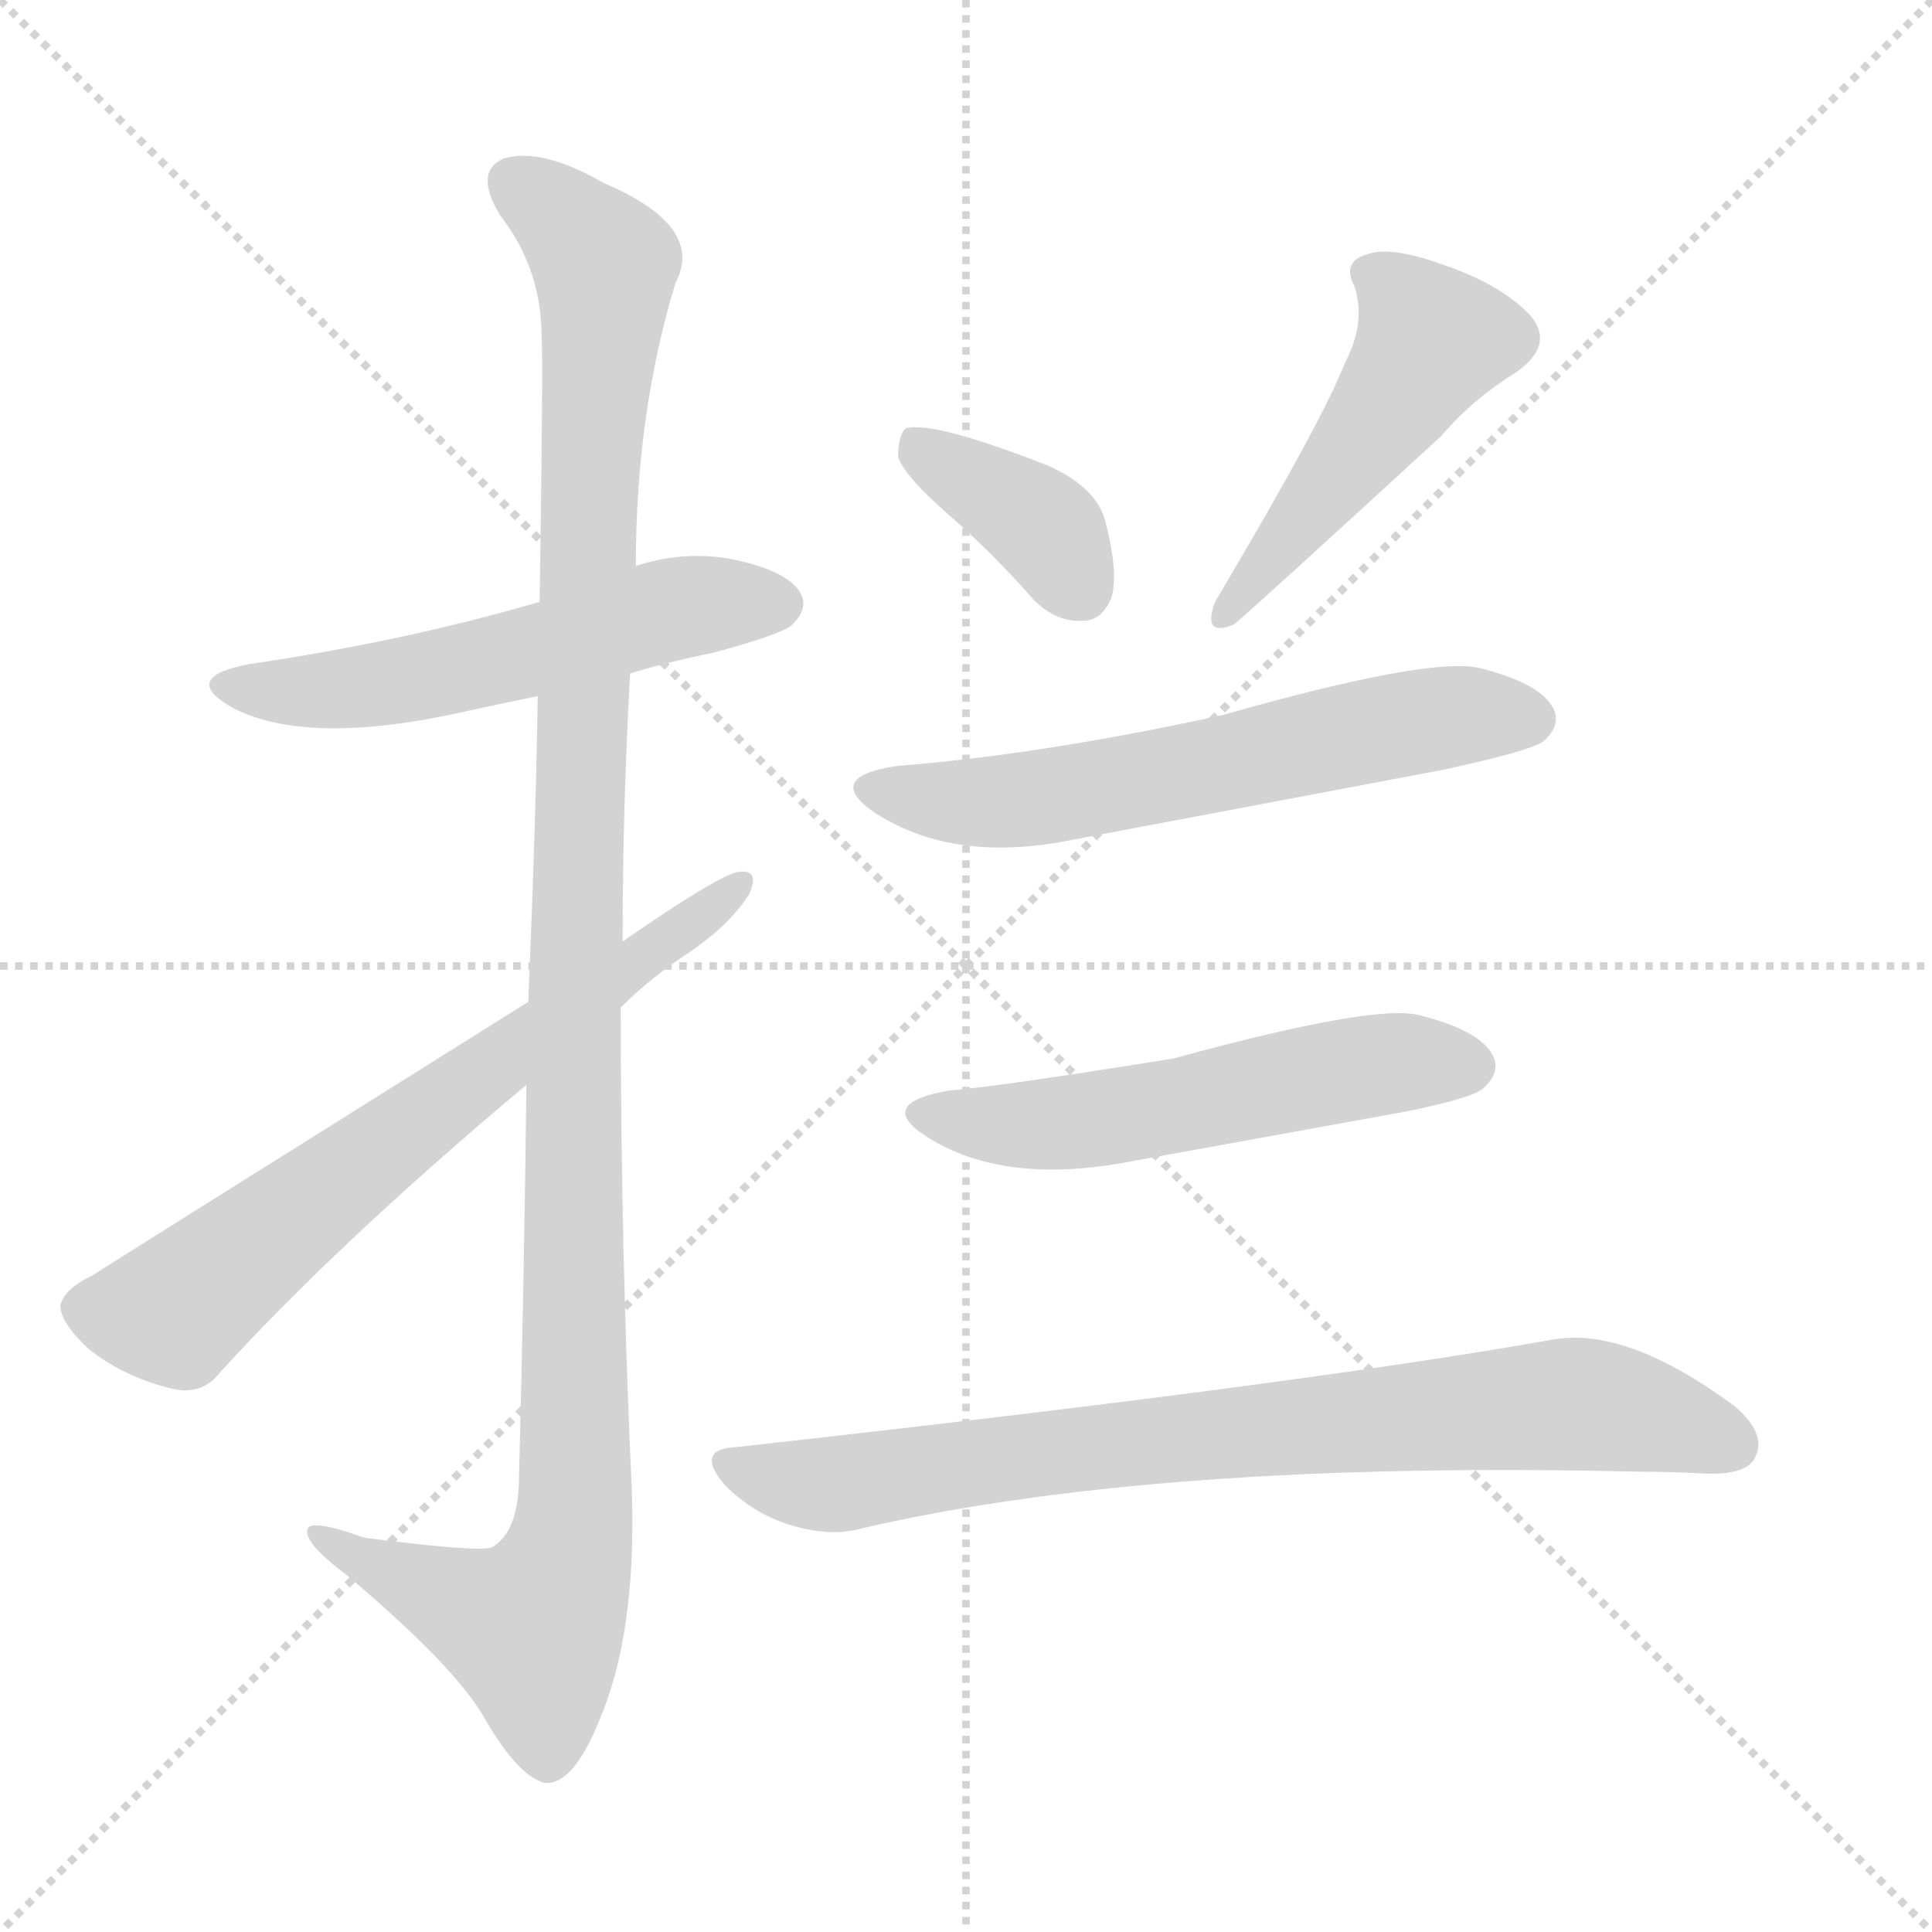 <svg xmlns="http://www.w3.org/2000/svg" version="1.1" viewBox="0 0 1024 1024">
  <g stroke="lightgray" stroke-dasharray="1,1" stroke-width="1" transform="scale(4, 4)">
    <line x1="0" y1="0" x2="256" y2="256" />
    <line x1="256" y1="0" x2="0" y2="256" />
    <line x1="128" y1="0" x2="128" y2="256" />
    <line x1="0" y1="128" x2="256" y2="128" />
  </g>
  <g transform="scale(1.0, -1.0) translate(0.0, -830.00)">
    <style type="text/css">
      
        @keyframes keyframes0 {
          from {
            stroke: blue;
            stroke-dashoffset: 551;
            stroke-width: 128;
          }
          64% {
            animation-timing-function: step-end;
            stroke: blue;
            stroke-dashoffset: 0;
            stroke-width: 128;
          }
          to {
            stroke: black;
            stroke-width: 1024;
          }
        }
        #make-me-a-hanzi-animation-0 {
          animation: keyframes0 0.698s both;
          animation-delay: 0s;
          animation-timing-function: linear;
        }
      
        @keyframes keyframes1 {
          from {
            stroke: blue;
            stroke-dashoffset: 1173;
            stroke-width: 128;
          }
          79% {
            animation-timing-function: step-end;
            stroke: blue;
            stroke-dashoffset: 0;
            stroke-width: 128;
          }
          to {
            stroke: black;
            stroke-width: 1024;
          }
        }
        #make-me-a-hanzi-animation-1 {
          animation: keyframes1 1.205s both;
          animation-delay: 0.698s;
          animation-timing-function: linear;
        }
      
        @keyframes keyframes2 {
          from {
            stroke: blue;
            stroke-dashoffset: 679;
            stroke-width: 128;
          }
          69% {
            animation-timing-function: step-end;
            stroke: blue;
            stroke-dashoffset: 0;
            stroke-width: 128;
          }
          to {
            stroke: black;
            stroke-width: 1024;
          }
        }
        #make-me-a-hanzi-animation-2 {
          animation: keyframes2 0.803s both;
          animation-delay: 1.903s;
          animation-timing-function: linear;
        }
      
        @keyframes keyframes3 {
          from {
            stroke: blue;
            stroke-dashoffset: 376;
            stroke-width: 128;
          }
          55% {
            animation-timing-function: step-end;
            stroke: blue;
            stroke-dashoffset: 0;
            stroke-width: 128;
          }
          to {
            stroke: black;
            stroke-width: 1024;
          }
        }
        #make-me-a-hanzi-animation-3 {
          animation: keyframes3 0.556s both;
          animation-delay: 2.706s;
          animation-timing-function: linear;
        }
      
        @keyframes keyframes4 {
          from {
            stroke: blue;
            stroke-dashoffset: 485;
            stroke-width: 128;
          }
          61% {
            animation-timing-function: step-end;
            stroke: blue;
            stroke-dashoffset: 0;
            stroke-width: 128;
          }
          to {
            stroke: black;
            stroke-width: 1024;
          }
        }
        #make-me-a-hanzi-animation-4 {
          animation: keyframes4 0.645s both;
          animation-delay: 3.262s;
          animation-timing-function: linear;
        }
      
        @keyframes keyframes5 {
          from {
            stroke: blue;
            stroke-dashoffset: 605;
            stroke-width: 128;
          }
          66% {
            animation-timing-function: step-end;
            stroke: blue;
            stroke-dashoffset: 0;
            stroke-width: 128;
          }
          to {
            stroke: black;
            stroke-width: 1024;
          }
        }
        #make-me-a-hanzi-animation-5 {
          animation: keyframes5 0.742s both;
          animation-delay: 3.906s;
          animation-timing-function: linear;
        }
      
        @keyframes keyframes6 {
          from {
            stroke: blue;
            stroke-dashoffset: 545;
            stroke-width: 128;
          }
          64% {
            animation-timing-function: step-end;
            stroke: blue;
            stroke-dashoffset: 0;
            stroke-width: 128;
          }
          to {
            stroke: black;
            stroke-width: 1024;
          }
        }
        #make-me-a-hanzi-animation-6 {
          animation: keyframes6 0.694s both;
          animation-delay: 4.649s;
          animation-timing-function: linear;
        }
      
        @keyframes keyframes7 {
          from {
            stroke: blue;
            stroke-dashoffset: 794;
            stroke-width: 128;
          }
          72% {
            animation-timing-function: step-end;
            stroke: blue;
            stroke-dashoffset: 0;
            stroke-width: 128;
          }
          to {
            stroke: black;
            stroke-width: 1024;
          }
        }
        #make-me-a-hanzi-animation-7 {
          animation: keyframes7 0.896s both;
          animation-delay: 5.342s;
          animation-timing-function: linear;
        }
      
    </style>
    
      <path d="M 334 473 Q 353 479 378 484 Q 415 494 420 499 Q 429 508 424 516 Q 417 528 386 534 Q 361 538 337 530 L 286 511 Q 214 490 132 478 Q 95 471 123 455 Q 163 434 247 453 Q 265 457 285 461 L 334 473 Z" fill="lightgray" />
    
      <path d="M 279 255 Q 278 161 275 43 Q 274 18 261 10 Q 255 7 193 15 Q 160 27 163 17 Q 164 10 184 -5 Q 242 -54 257 -81 Q 275 -112 289 -115 Q 304 -116 318 -81 Q 337 -36 335 37 Q 329 167 329 296 L 330 331 Q 330 403 334 473 L 337 530 Q 337 611 358 680 Q 374 710 320 733 Q 287 752 267 746 Q 251 739 265 716 Q 286 689 287 655 Q 288 639 286 511 L 285 461 Q 284 394 280 299 L 279 255 Z" fill="lightgray" />
    
      <path d="M 280 299 Q 55 158 49 154 Q 34 147 32 138 Q 32 129 47 115 Q 66 100 91 94 Q 107 90 117 103 Q 180 172 279 255 L 329 296 Q 345 312 365 325 Q 387 340 397 356 Q 403 369 392 368 Q 382 367 330 331 L 280 299 Z" fill="lightgray" />
    
      <path d="M 503 557 Q 525 538 548 512 Q 560 500 574 501 Q 584 501 589 513 Q 593 526 586 553 Q 582 571 556 583 Q 495 607 480 603 Q 476 599 476 588 Q 479 578 503 557 Z" fill="lightgray" />
    
      <path d="M 713 638 Q 701 607 644 511 Q 637 492 654 499 Q 666 509 764 599 Q 780 618 804 633 Q 825 648 810 664 Q 794 680 764 690 Q 736 700 724 695 Q 711 691 718 678 Q 724 659 713 638 Z" fill="lightgray" />
    
      <path d="M 475 424 Q 436 418 464 399 Q 506 372 569 385 L 765 422 Q 811 432 818 437 Q 828 446 823 455 Q 816 468 784 476 Q 757 482 648 451 Q 552 430 475 424 Z" fill="lightgray" />
    
      <path d="M 503 252 Q 463 245 492 227 Q 532 202 597 214 L 746 241 Q 780 248 786 253 Q 796 262 791 271 Q 784 284 752 292 Q 728 298 622 269 Q 529 254 503 252 Z" fill="lightgray" />
    
      <path d="M 390 63 Q 368 62 384 43 Q 399 28 418 22 Q 440 15 457 20 Q 613 56 867 50 Q 885 50 903 49 Q 925 48 930 57 Q 937 70 919 85 Q 862 127 823 120 Q 688 96 390 63 Z" fill="lightgray" />
    
    
      <clipPath id="make-me-a-hanzi-clip-0">
        <path d="M 334 473 Q 353 479 378 484 Q 415 494 420 499 Q 429 508 424 516 Q 417 528 386 534 Q 361 538 337 530 L 286 511 Q 214 490 132 478 Q 95 471 123 455 Q 163 434 247 453 Q 265 457 285 461 L 334 473 Z" />
      </clipPath>
      <path clip-path="url(#make-me-a-hanzi-clip-0)" d="M 124 468 L 155 463 L 197 466 L 359 508 L 413 510" fill="none" id="make-me-a-hanzi-animation-0" stroke-dasharray="423 846" stroke-linecap="round" />
    
      <clipPath id="make-me-a-hanzi-clip-1">
        <path d="M 279 255 Q 278 161 275 43 Q 274 18 261 10 Q 255 7 193 15 Q 160 27 163 17 Q 164 10 184 -5 Q 242 -54 257 -81 Q 275 -112 289 -115 Q 304 -116 318 -81 Q 337 -36 335 37 Q 329 167 329 296 L 330 331 Q 330 403 334 473 L 337 530 Q 337 611 358 680 Q 374 710 320 733 Q 287 752 267 746 Q 251 739 265 716 Q 286 689 287 655 Q 288 639 286 511 L 285 461 Q 284 394 280 299 L 279 255 Z" />
      </clipPath>
      <path clip-path="url(#make-me-a-hanzi-clip-1)" d="M 274 731 L 321 690 L 304 307 L 305 28 L 299 -3 L 282 -33 L 220 -10 L 182 8 L 180 15 L 169 15" fill="none" id="make-me-a-hanzi-animation-1" stroke-dasharray="1045 2090" stroke-linecap="round" />
    
      <clipPath id="make-me-a-hanzi-clip-2">
        <path d="M 280 299 Q 55 158 49 154 Q 34 147 32 138 Q 32 129 47 115 Q 66 100 91 94 Q 107 90 117 103 Q 180 172 279 255 L 329 296 Q 345 312 365 325 Q 387 340 397 356 Q 403 369 392 368 Q 382 367 330 331 L 280 299 Z" />
      </clipPath>
      <path clip-path="url(#make-me-a-hanzi-clip-2)" d="M 44 137 L 93 135 L 253 262 L 391 361" fill="none" id="make-me-a-hanzi-animation-2" stroke-dasharray="551 1102" stroke-linecap="round" />
    
      <clipPath id="make-me-a-hanzi-clip-3">
        <path d="M 503 557 Q 525 538 548 512 Q 560 500 574 501 Q 584 501 589 513 Q 593 526 586 553 Q 582 571 556 583 Q 495 607 480 603 Q 476 599 476 588 Q 479 578 503 557 Z" />
      </clipPath>
      <path clip-path="url(#make-me-a-hanzi-clip-3)" d="M 485 594 L 557 547 L 573 517" fill="none" id="make-me-a-hanzi-animation-3" stroke-dasharray="248 496" stroke-linecap="round" />
    
      <clipPath id="make-me-a-hanzi-clip-4">
        <path d="M 713 638 Q 701 607 644 511 Q 637 492 654 499 Q 666 509 764 599 Q 780 618 804 633 Q 825 648 810 664 Q 794 680 764 690 Q 736 700 724 695 Q 711 691 718 678 Q 724 659 713 638 Z" />
      </clipPath>
      <path clip-path="url(#make-me-a-hanzi-clip-4)" d="M 725 685 L 759 650 L 735 611 L 651 506" fill="none" id="make-me-a-hanzi-animation-4" stroke-dasharray="357 714" stroke-linecap="round" />
    
      <clipPath id="make-me-a-hanzi-clip-5">
        <path d="M 475 424 Q 436 418 464 399 Q 506 372 569 385 L 765 422 Q 811 432 818 437 Q 828 446 823 455 Q 816 468 784 476 Q 757 482 648 451 Q 552 430 475 424 Z" />
      </clipPath>
      <path clip-path="url(#make-me-a-hanzi-clip-5)" d="M 467 413 L 490 406 L 541 406 L 765 450 L 811 449" fill="none" id="make-me-a-hanzi-animation-5" stroke-dasharray="477 954" stroke-linecap="round" />
    
      <clipPath id="make-me-a-hanzi-clip-6">
        <path d="M 503 252 Q 463 245 492 227 Q 532 202 597 214 L 746 241 Q 780 248 786 253 Q 796 262 791 271 Q 784 284 752 292 Q 728 298 622 269 Q 529 254 503 252 Z" />
      </clipPath>
      <path clip-path="url(#make-me-a-hanzi-clip-6)" d="M 494 241 L 529 234 L 569 235 L 724 265 L 779 265" fill="none" id="make-me-a-hanzi-animation-6" stroke-dasharray="417 834" stroke-linecap="round" />
    
      <clipPath id="make-me-a-hanzi-clip-7">
        <path d="M 390 63 Q 368 62 384 43 Q 399 28 418 22 Q 440 15 457 20 Q 613 56 867 50 Q 885 50 903 49 Q 925 48 930 57 Q 937 70 919 85 Q 862 127 823 120 Q 688 96 390 63 Z" />
      </clipPath>
      <path clip-path="url(#make-me-a-hanzi-clip-7)" d="M 387 53 L 440 43 L 593 65 L 832 86 L 882 78 L 918 64" fill="none" id="make-me-a-hanzi-animation-7" stroke-dasharray="666 1332" stroke-linecap="round" />
    
  </g>
</svg>